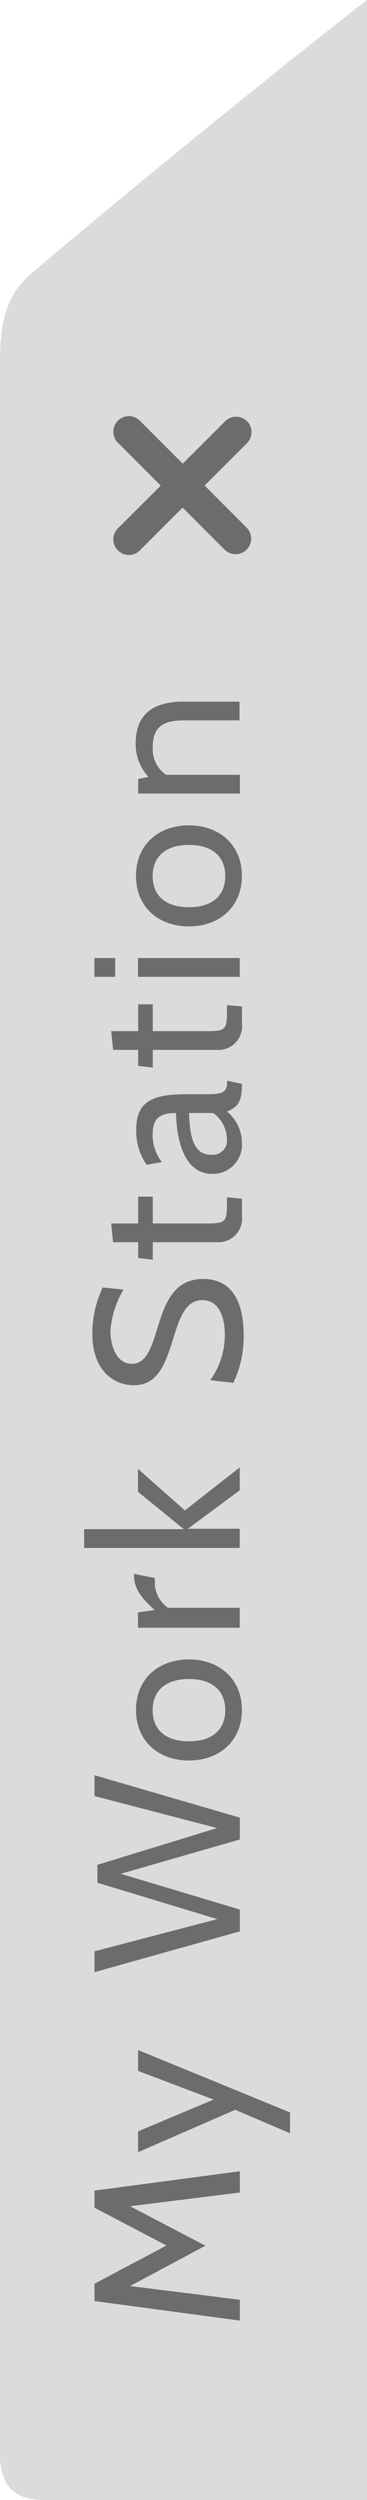 <svg id="Layer_1" data-name="Layer 1" xmlns="http://www.w3.org/2000/svg" viewBox="0 0 35.37 240.5"><defs><style>.cls-1{fill:#dbdbd9;}.cls-2{fill:#6c6c6c;}</style></defs><title>my-work-station-vert-tab_open</title><path class="cls-1" d="M347.28,386V185c0-4,.72-6.45,3.06-8.43,17.13-14.47,32.31-26.29,32.31-26.29V390.8h-31c-2.48,0-4.41-.77-4.41-4.8" transform="translate(-347.28 -150.3)"/><path class="cls-2" d="M370.39,361.22l-10.58,1.32,7.26,3.8-7.26,3.88,10.58,1.32v2l-14-1.88V370l6.94-3.68-6.94-3.64v-1.64l14-1.86v2Z" transform="translate(-347.28 -150.3)"/><path class="cls-2" d="M375.23,353.52v2l-5.28-2.26-9.36,4.08v-2l7.28-3.06-7.28-2.76v-2Z" transform="translate(-347.28 -150.3)"/><path class="cls-2" d="M370.39,325.16v2.1l-11.48,3.3L370.39,334v2.1l-14,3.92v-2l11.84-3.1-11.56-3.5v-1.72l11.54-3.54-11.82-3.08v-2Z" transform="translate(-347.28 -150.3)"/><path class="cls-2" d="M365.49,319.66c-2.84,0-5.1-1.78-5.1-4.86s2.26-4.86,5.1-4.86,5.1,1.8,5.1,4.86S368.33,319.66,365.49,319.66Zm0-1.84c2.2,0,3.5-1.08,3.5-3s-1.3-3-3.5-3-3.5,1.08-3.5,3S363.28,317.82,365.49,317.82Z" transform="translate(-347.28 -150.3)"/><path class="cls-2" d="M362.2,302.11v0.62a3,3,0,0,0,1.26,2.24h6.92v1.92h-9.8v-1.48l1.62-.22c-1.34-1.18-2-2.12-2-3.32v-0.16Z" transform="translate(-347.28 -150.3)"/><path class="cls-2" d="M370.39,299.21h-15v-1.8H365l-4.42-3.6v-2.2l4.52,4,5.28-4.14v2.2l-5,3.7h5v1.8Z" transform="translate(-347.28 -150.3)"/><path class="cls-2" d="M369.77,283.33l-2.22-.26a7.46,7.46,0,0,0,1.4-4.36c0-1.72-.58-3.34-2.16-3.34S364.6,277,364,279c-0.74,2.32-1.42,4.56-3.82,4.56-1.74,0-4-1.2-4-5a10.34,10.34,0,0,1,1-4.4l2,0.2a9.07,9.07,0,0,0-1.26,4c0,1.44.6,3.14,2.06,3.14,1.3,0,1.82-1.34,2.34-3,0.76-2.46,1.5-5.16,4.54-5.16,1.48,0,3.9.62,3.9,5.46A10.45,10.45,0,0,1,369.77,283.33Z" transform="translate(-347.28 -150.3)"/><path class="cls-2" d="M370.59,265.62v1.62a2.27,2.27,0,0,1-2.34,2.56H362v1.68l-1.4-.16V269.8h-2.42L358,268h2.6v-2.58H362V268h5.16c1.88,0,2-.12,2-2.06v-0.46Z" transform="translate(-347.28 -150.3)"/><path class="cls-2" d="M370.59,254.57v0.14c0,1.74-.52,2.12-1.44,2.52a3.88,3.88,0,0,1,1.44,3,2.8,2.8,0,0,1-2.84,3c-2.76,0-3.46-3.36-3.5-5.86-1.86,0-2.26.76-2.26,2.14a4.27,4.27,0,0,0,.88,2.58l-1.46.26a5.65,5.65,0,0,1-1-3.32c0-2.48,1.16-3.46,4.7-3.46h2c1.4,0,2.06-.08,2.06-1.12v-0.18Zm-5.1,2.82c0.1,2.86.7,4,2.16,4a1.36,1.36,0,0,0,1.5-1.52,3.18,3.18,0,0,0-1.32-2.5h-2.34Z" transform="translate(-347.28 -150.3)"/><path class="cls-2" d="M370.59,247.12v1.62a2.27,2.27,0,0,1-2.34,2.56H362V253l-1.4-.16V251.3h-2.42L358,249.5h2.6v-2.58H362v2.58h5.16c1.88,0,2-.12,2-2.06V247Z" transform="translate(-347.28 -150.3)"/><path class="cls-2" d="M358.38,244.27h-2v-1.8h2v1.8Zm12,0h-9.8v-1.8h9.8v1.8Z" transform="translate(-347.28 -150.3)"/><path class="cls-2" d="M365.49,239.42c-2.84,0-5.1-1.78-5.1-4.86s2.26-4.86,5.1-4.86,5.1,1.8,5.1,4.86S368.33,239.42,365.49,239.42Zm0-1.84c2.2,0,3.5-1.08,3.5-3s-1.3-3-3.5-3-3.5,1.08-3.5,3S363.28,237.58,365.49,237.58Z" transform="translate(-347.28 -150.3)"/><path class="cls-2" d="M370.39,219.6H365c-2.08,0-3,.7-3,2.56a3,3,0,0,0,1.28,2.68h7.12v1.8h-9.8v-1.4l1-.2a4.57,4.57,0,0,1-1.24-3.24c0-2.86,1.78-4,4.6-4h5.4v1.8Z" transform="translate(-347.28 -150.3)"/><path class="cls-2" d="M370.39,361.22l-10.58,1.32,7.26,3.8-7.26,3.88,10.58,1.32v2l-14-1.88V370l6.94-3.68-6.94-3.64v-1.64l14-1.86v2Z" transform="translate(-347.28 -150.3)"/><path class="cls-2" d="M375.23,353.52v2l-5.28-2.26-9.36,4.08v-2l7.28-3.06-7.28-2.76v-2Z" transform="translate(-347.28 -150.3)"/><path class="cls-2" d="M370.39,325.16v2.1l-11.48,3.3L370.39,334v2.1l-14,3.92v-2l11.84-3.1-11.56-3.5v-1.72l11.54-3.54-11.82-3.08v-2Z" transform="translate(-347.28 -150.3)"/><path class="cls-2" d="M365.49,319.66c-2.84,0-5.1-1.78-5.1-4.86s2.26-4.86,5.1-4.86,5.1,1.8,5.1,4.86S368.33,319.66,365.49,319.66Zm0-1.84c2.2,0,3.5-1.08,3.5-3s-1.3-3-3.5-3-3.5,1.08-3.5,3S363.28,317.82,365.49,317.82Z" transform="translate(-347.28 -150.3)"/><path class="cls-2" d="M362.2,302.11v0.62a3,3,0,0,0,1.26,2.24h6.92v1.92h-9.8v-1.48l1.62-.22c-1.34-1.18-2-2.12-2-3.32v-0.16Z" transform="translate(-347.28 -150.3)"/><path class="cls-2" d="M370.39,299.21h-15v-1.8H365l-4.42-3.6v-2.2l4.52,4,5.28-4.14v2.2l-5,3.7h5v1.8Z" transform="translate(-347.28 -150.3)"/><path class="cls-2" d="M369.77,283.33l-2.22-.26a7.46,7.46,0,0,0,1.4-4.36c0-1.72-.58-3.34-2.16-3.34S364.6,277,364,279c-0.74,2.32-1.42,4.56-3.82,4.56-1.74,0-4-1.2-4-5a10.34,10.34,0,0,1,1-4.4l2,0.2a9.07,9.07,0,0,0-1.26,4c0,1.44.6,3.14,2.06,3.14,1.3,0,1.82-1.34,2.34-3,0.76-2.46,1.5-5.16,4.54-5.16,1.48,0,3.9.62,3.9,5.46A10.45,10.45,0,0,1,369.77,283.33Z" transform="translate(-347.28 -150.3)"/><path class="cls-2" d="M370.59,265.62v1.62a2.27,2.27,0,0,1-2.34,2.56H362v1.68l-1.4-.16V269.8h-2.42L358,268h2.6v-2.58H362V268h5.16c1.88,0,2-.12,2-2.06v-0.46Z" transform="translate(-347.28 -150.3)"/><path class="cls-2" d="M370.59,254.57v0.14c0,1.74-.52,2.12-1.44,2.52a3.88,3.88,0,0,1,1.44,3,2.8,2.8,0,0,1-2.84,3c-2.76,0-3.46-3.36-3.5-5.86-1.86,0-2.26.76-2.26,2.14a4.27,4.27,0,0,0,.88,2.58l-1.46.26a5.65,5.65,0,0,1-1-3.32c0-2.48,1.16-3.46,4.7-3.46h2c1.4,0,2.06-.08,2.06-1.12v-0.18Zm-5.1,2.82c0.1,2.86.7,4,2.16,4a1.36,1.36,0,0,0,1.5-1.52,3.18,3.18,0,0,0-1.32-2.5h-2.34Z" transform="translate(-347.28 -150.3)"/><path class="cls-2" d="M370.59,247.12v1.62a2.27,2.27,0,0,1-2.34,2.56H362V253l-1.4-.16V251.3h-2.42L358,249.5h2.6v-2.58H362v2.58h5.16c1.88,0,2-.12,2-2.06V247Z" transform="translate(-347.28 -150.3)"/><path class="cls-2" d="M358.38,244.27h-2v-1.8h2v1.8Zm12,0h-9.8v-1.8h9.8v1.8Z" transform="translate(-347.28 -150.3)"/><path class="cls-2" d="M365.49,239.42c-2.84,0-5.1-1.78-5.1-4.86s2.26-4.86,5.1-4.86,5.1,1.8,5.1,4.86S368.33,239.42,365.49,239.42Zm0-1.84c2.2,0,3.5-1.08,3.5-3s-1.3-3-3.5-3-3.5,1.08-3.5,3S363.28,237.58,365.49,237.58Z" transform="translate(-347.28 -150.3)"/><path class="cls-2" d="M370.39,219.6H365c-2.08,0-3,.7-3,2.56a3,3,0,0,0,1.28,2.68h7.12v1.8h-9.8v-1.4l1-.2a4.57,4.57,0,0,1-1.24-3.24c0-2.86,1.78-4,4.6-4h5.4v1.8Z" transform="translate(-347.28 -150.3)"/><path class="cls-2" d="M371.08,190.81a1.5,1.5,0,0,1,0,2.12L360.8,203.21a1.5,1.5,0,1,1-2.12-2.12L369,190.81A1.5,1.5,0,0,1,371.08,190.81Z" transform="translate(-347.28 -150.3)"/><path class="cls-2" d="M360.8,190.81l10.28,10.28a1.5,1.5,0,0,1-2.12,2.12l-10.28-10.28A1.5,1.5,0,1,1,360.8,190.81Z" transform="translate(-347.28 -150.3)"/></svg>